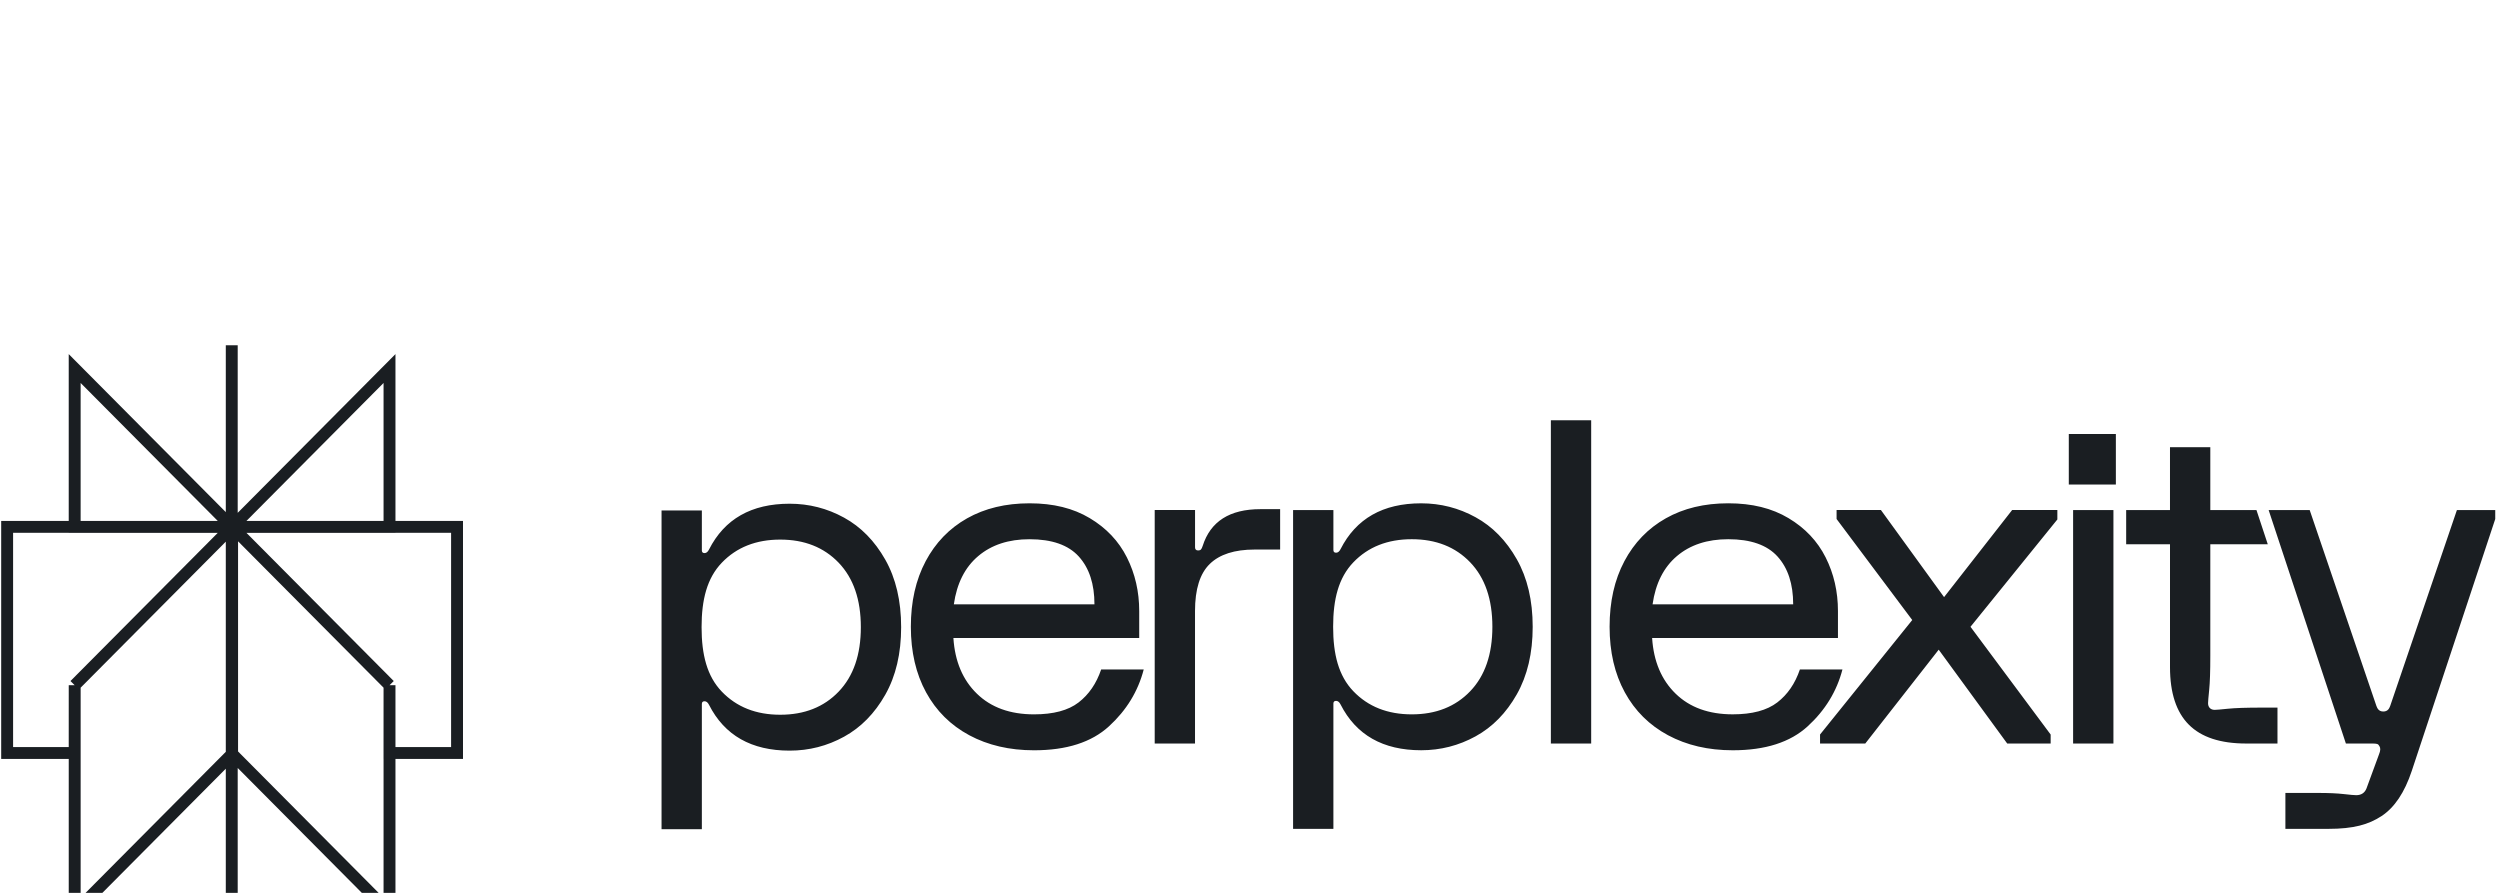 <svg width="210" height="75" viewBox="0 0 210 75" fill="none" xmlns="http://www.w3.org/2000/svg">
<g clip-path="url(#clip0_2185_1080)">
<path d="M32.719 30.957L19.497 44.26H32.719V30.957ZM32.719 30.957V34.599M19.467 29V79.389M32.719 57.559L19.497 44.257M32.719 57.559V76.63L19.497 63.328M32.719 57.559L19.496 44.257M32.719 57.559L32.717 63.251H38.392V44.257H19.496M19.497 44.257V63.328M19.497 44.257L6.274 57.559M19.497 63.328L6.274 76.63V57.559M6.274 57.559L6.273 63.251H0.6V44.257H19.496M6.274 57.559L19.496 44.257M19.496 44.26L6.273 30.957V44.26H19.496Z" stroke="#1A1E22" stroke-miterlimit="10"/>
<path d="M77.753 47.144C78.582 45.586 79.74 44.386 81.234 43.541C82.725 42.7 84.474 42.278 86.481 42.278C88.487 42.278 90.149 42.693 91.539 43.523C92.931 44.354 93.972 45.454 94.66 46.824C95.349 48.195 95.694 49.697 95.694 51.33V53.593H80.085C80.211 55.554 80.869 57.114 82.06 58.27C83.25 59.428 84.849 60.006 86.857 60.006C88.486 60.006 89.735 59.673 90.599 59.007C91.465 58.34 92.096 57.417 92.499 56.234H96.073C95.597 58.069 94.626 59.661 93.158 61.006C91.693 62.352 89.591 63.024 86.858 63.024C84.801 63.024 82.989 62.602 81.421 61.761C79.855 60.919 78.643 59.718 77.791 58.158C76.939 56.598 76.512 54.763 76.512 52.65C76.512 50.536 76.926 48.703 77.755 47.143L77.753 47.144ZM91.934 50.764C91.934 49.054 91.496 47.716 90.618 46.746C89.741 45.778 88.362 45.295 86.479 45.295C84.724 45.295 83.288 45.766 82.173 46.709C81.056 47.651 80.373 49.005 80.123 50.764H91.934ZM100.384 42.843V45.974C100.384 46.151 100.472 46.238 100.648 46.238C100.748 46.238 100.822 46.213 100.874 46.162C100.926 46.111 100.975 46.012 101.024 45.861C101.675 43.8 103.293 42.769 105.876 42.769H107.531V46.162H105.386C103.705 46.162 102.452 46.564 101.623 47.369C100.795 48.174 100.381 49.494 100.381 51.33V62.458H96.995V42.842H100.384V42.843ZM127.41 58.327C126.52 59.897 125.366 61.074 123.949 61.852C122.532 62.63 121.008 63.021 119.378 63.021C116.169 63.021 113.911 61.74 112.607 59.174C112.507 58.974 112.381 58.873 112.231 58.873C112.082 58.873 112.005 58.949 112.005 59.099V69.623H108.619V42.844H112.005V46.201C112.005 46.352 112.08 46.428 112.231 46.428C112.382 46.428 112.507 46.326 112.607 46.127C113.911 43.561 116.169 42.279 119.378 42.279C121.008 42.279 122.532 42.67 123.949 43.449C125.366 44.227 126.519 45.403 127.41 46.976C128.3 48.547 128.746 50.441 128.746 52.651C128.746 54.861 128.3 56.754 127.41 58.327ZM123.498 47.237C122.255 45.941 120.619 45.294 118.589 45.294C116.559 45.294 114.921 45.941 113.68 47.237C112.438 48.532 111.983 50.337 111.983 52.65C111.983 54.962 112.438 56.768 113.68 58.062C114.923 59.358 116.559 60.006 118.589 60.006C120.619 60.006 122.257 59.359 123.498 58.062C124.74 56.767 125.36 54.962 125.36 52.65C125.36 50.337 124.74 48.532 123.498 47.237ZM133.659 35.299V62.456H130.273V35.301H133.659V35.299ZM136.446 47.143C137.274 45.584 138.433 44.385 139.927 43.54C141.418 42.698 143.167 42.277 145.172 42.277C147.178 42.277 148.842 42.691 150.232 43.522C151.624 44.352 152.665 45.452 153.354 46.822C154.044 48.194 154.388 49.696 154.388 51.329V53.591H138.778C138.904 55.553 139.562 57.112 140.753 58.269C141.943 59.427 143.542 60.004 145.55 60.004C147.179 60.004 148.427 59.671 149.292 59.005C150.158 58.339 150.79 57.416 151.192 56.233H154.766C154.29 58.068 153.317 59.66 151.851 61.005C150.386 62.351 148.284 63.023 145.551 63.023C143.494 63.023 141.682 62.601 140.114 61.759C138.548 60.918 137.336 59.716 136.484 58.156C135.632 56.597 135.206 54.762 135.206 52.648C135.206 50.535 135.619 48.701 136.448 47.141H136.446V47.143ZM150.627 50.763C150.627 49.052 150.189 47.715 149.311 46.745C148.434 45.777 147.055 45.294 145.172 45.294C143.419 45.294 141.981 45.764 140.866 46.707C139.75 47.65 139.068 49.003 138.816 50.763H150.627ZM152.881 61.702L160.629 52.082L154.273 43.596V42.842H157.997L163.302 50.158L169.02 42.842H172.818V43.634L165.521 52.65L172.255 61.702V62.456H168.606L162.851 54.573L156.683 62.456H152.884V61.702H152.881ZM177.733 36.458V40.703H173.779V36.458H177.733ZM177.528 62.458H174.141V42.843H177.528V62.458ZM178.596 42.843H182.279V37.562H185.666V42.843H189.542L190.493 45.718H185.666V55.102C185.666 56.383 185.634 57.333 185.571 57.95C185.508 58.567 185.477 58.938 185.477 59.063C185.477 59.24 185.526 59.377 185.627 59.477C185.727 59.578 185.864 59.628 186.042 59.628C186.166 59.628 186.536 59.597 187.151 59.533C187.765 59.47 188.712 59.439 189.992 59.439H191.308V62.456H188.676C186.518 62.456 184.913 61.929 183.861 60.871C182.808 59.815 182.28 58.207 182.28 56.043V45.717H178.598V42.842H178.596V42.843ZM190.562 42.843H194.013L199.618 59.299C199.695 59.501 199.813 59.767 200.198 59.767C200.582 59.767 200.701 59.5 200.776 59.299L206.381 42.843H209.6V43.598L202.588 64.758C201.986 66.569 201.141 67.832 200.051 68.549C198.96 69.266 197.692 69.624 195.584 69.624H191.973V66.607H194.72C195.598 66.607 196.312 66.638 196.864 66.701C197.414 66.764 197.766 66.795 197.917 66.795C198.343 66.795 198.631 66.607 198.784 66.231L199.837 63.364C199.963 63.063 199.974 62.837 199.875 62.684C199.825 62.583 199.763 62.52 199.688 62.496C199.612 62.47 199.499 62.458 199.35 62.458H197.055L190.565 42.844H190.562V42.843ZM74.361 58.359C73.471 59.93 72.316 61.106 70.9 61.884C69.483 62.663 67.958 63.053 66.329 63.053C63.119 63.053 60.861 61.772 59.558 59.206C59.457 59.007 59.331 58.905 59.182 58.905C59.032 58.905 58.956 58.981 58.956 59.132V69.655H55.57V42.877H58.956V46.234C58.956 46.384 59.031 46.46 59.182 46.46C59.333 46.46 59.457 46.359 59.558 46.159C60.86 43.593 63.119 42.312 66.329 42.312C67.958 42.312 69.483 42.703 70.9 43.481C72.316 44.259 73.469 45.435 74.361 47.007C75.251 48.578 75.696 50.472 75.696 52.683C75.696 54.895 75.251 56.788 74.361 58.359ZM70.448 47.269C69.206 45.974 67.57 45.326 65.54 45.326C63.509 45.326 61.872 45.974 60.631 47.269C59.389 48.565 58.933 50.369 58.933 52.682C58.933 54.995 59.389 56.8 60.631 58.095C61.873 59.39 63.509 60.038 65.54 60.038C67.57 60.038 69.207 59.392 70.448 58.095C71.69 56.799 72.311 54.995 72.311 52.682C72.311 50.369 71.69 48.565 70.448 47.269Z" fill="#1A1E22"/>
</g>
<defs>
<clipPath id="clip0_2185_1080">
<rect width="210" height="75" fill="white"/>
</clipPath>
</defs>
</svg>

